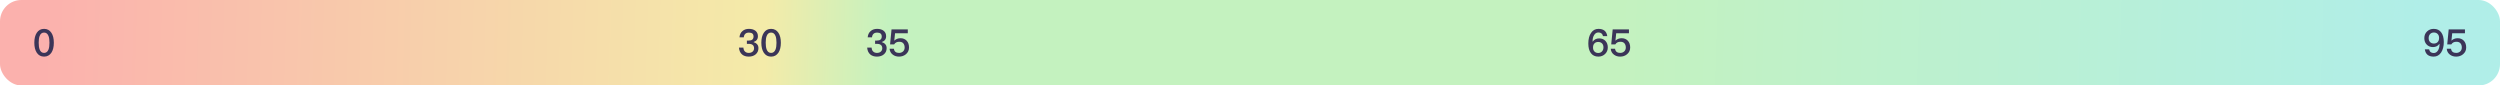<svg width="936" height="32" viewBox="0 0 936 32" fill="none" xmlns="http://www.w3.org/2000/svg">
<rect width="936" height="32" rx="8" fill="url(#paint0_linear_705_14163)"/>
<path d="M16.503 10.808C15.327 10.808 14.417 11.284 13.773 12.264C13.157 13.188 12.849 14.434 12.849 16.002C12.849 17.57 13.157 18.816 13.773 19.74C14.417 20.706 15.327 21.196 16.503 21.196C17.665 21.196 18.575 20.706 19.233 19.74C19.849 18.816 20.157 17.57 20.157 16.002C20.157 14.434 19.849 13.188 19.233 12.264C18.575 11.284 17.665 10.808 16.503 10.808ZM16.503 12.194C17.287 12.194 17.847 12.628 18.183 13.524C18.407 14.126 18.519 14.952 18.519 16.002C18.519 17.038 18.407 17.864 18.183 18.48C17.847 19.362 17.287 19.81 16.503 19.81C15.705 19.81 15.145 19.362 14.823 18.48C14.599 17.864 14.487 17.038 14.487 16.002C14.487 14.952 14.599 14.126 14.823 13.524C15.145 12.628 15.705 12.194 16.503 12.194Z" fill="#3B3558"/>
<path d="M328.403 10.808C327.423 10.808 326.611 11.074 325.981 11.634C325.309 12.194 324.945 12.978 324.861 13.986H326.471C326.527 13.384 326.723 12.936 327.059 12.642C327.381 12.348 327.829 12.208 328.417 12.208C328.991 12.208 329.425 12.334 329.719 12.586C329.985 12.838 330.125 13.202 330.125 13.692C330.125 14.182 329.971 14.56 329.677 14.812C329.369 15.064 328.921 15.19 328.333 15.19H327.633V16.422H328.333C328.977 16.422 329.467 16.548 329.803 16.828C330.139 17.094 330.321 17.514 330.321 18.088C330.321 18.564 330.153 18.956 329.831 19.278C329.467 19.628 328.963 19.81 328.333 19.81C327.759 19.81 327.297 19.642 326.947 19.32C326.555 18.97 326.359 18.466 326.331 17.822H324.665C324.749 18.942 325.141 19.81 325.841 20.398C326.471 20.93 327.311 21.196 328.347 21.196C329.439 21.196 330.321 20.888 330.993 20.286C331.637 19.698 331.959 18.942 331.959 18.018C331.959 17.43 331.791 16.94 331.455 16.562C331.147 16.198 330.685 15.932 330.097 15.75C331.203 15.386 331.763 14.658 331.763 13.566C331.763 12.698 331.455 12.026 330.853 11.536C330.237 11.046 329.411 10.808 328.403 10.808ZM333.788 11.004L333.242 16.632H334.768C334.964 16.282 335.23 16.03 335.58 15.862C335.888 15.708 336.266 15.638 336.7 15.638C337.344 15.638 337.848 15.82 338.184 16.212C338.52 16.59 338.702 17.122 338.702 17.794C338.702 18.41 338.492 18.9 338.1 19.264C337.694 19.628 337.19 19.81 336.602 19.81C336.056 19.81 335.622 19.684 335.314 19.46C334.95 19.194 334.74 18.788 334.67 18.242H333.06C333.13 19.166 333.522 19.908 334.25 20.454C334.894 20.944 335.678 21.196 336.588 21.196C337.582 21.196 338.436 20.902 339.164 20.314C339.948 19.656 340.34 18.816 340.34 17.78C340.34 16.702 340.032 15.848 339.444 15.232C338.856 14.616 338.086 14.308 337.148 14.308C336.7 14.308 336.294 14.378 335.93 14.518C335.524 14.658 335.174 14.882 334.866 15.19H334.824L335.104 12.446L339.878 12.446V11.004L333.788 11.004Z" fill="#3B3558"/>
<path d="M280.403 10.808C279.423 10.808 278.611 11.074 277.981 11.634C277.309 12.194 276.945 12.978 276.861 13.986H278.471C278.527 13.384 278.723 12.936 279.059 12.642C279.381 12.348 279.829 12.208 280.417 12.208C280.991 12.208 281.425 12.334 281.719 12.586C281.985 12.838 282.125 13.202 282.125 13.692C282.125 14.182 281.971 14.56 281.677 14.812C281.369 15.064 280.921 15.19 280.333 15.19H279.633V16.422H280.333C280.977 16.422 281.467 16.548 281.803 16.828C282.139 17.094 282.321 17.514 282.321 18.088C282.321 18.564 282.153 18.956 281.831 19.278C281.467 19.628 280.963 19.81 280.333 19.81C279.759 19.81 279.297 19.642 278.947 19.32C278.555 18.97 278.359 18.466 278.331 17.822H276.665C276.749 18.942 277.141 19.81 277.841 20.398C278.471 20.93 279.311 21.196 280.347 21.196C281.439 21.196 282.321 20.888 282.993 20.286C283.637 19.698 283.959 18.942 283.959 18.018C283.959 17.43 283.791 16.94 283.455 16.562C283.147 16.198 282.685 15.932 282.097 15.75C283.203 15.386 283.763 14.658 283.763 13.566C283.763 12.698 283.455 12.026 282.853 11.536C282.237 11.046 281.411 10.808 280.403 10.808ZM288.7 10.808C287.524 10.808 286.614 11.284 285.97 12.264C285.354 13.188 285.046 14.434 285.046 16.002C285.046 17.57 285.354 18.816 285.97 19.74C286.614 20.706 287.524 21.196 288.7 21.196C289.862 21.196 290.772 20.706 291.43 19.74C292.046 18.816 292.354 17.57 292.354 16.002C292.354 14.434 292.046 13.188 291.43 12.264C290.772 11.284 289.862 10.808 288.7 10.808ZM288.7 12.194C289.484 12.194 290.044 12.628 290.38 13.524C290.604 14.126 290.716 14.952 290.716 16.002C290.716 17.038 290.604 17.864 290.38 18.48C290.044 19.362 289.484 19.81 288.7 19.81C287.902 19.81 287.342 19.362 287.02 18.48C286.796 17.864 286.684 17.038 286.684 16.002C286.684 14.952 286.796 14.126 287.02 13.524C287.342 12.628 287.902 12.194 288.7 12.194Z" fill="#3B3558"/>
<path d="M598.445 10.808C597.283 10.808 596.359 11.312 595.687 12.32C595.001 13.328 594.665 14.644 594.665 16.282C594.665 17.808 594.973 18.998 595.617 19.866C596.261 20.748 597.199 21.196 598.431 21.196C599.425 21.196 600.265 20.86 600.937 20.216C601.609 19.572 601.959 18.746 601.959 17.738C601.959 16.758 601.665 15.946 601.077 15.316C600.489 14.686 599.705 14.378 598.725 14.378C598.221 14.378 597.773 14.462 597.381 14.658C596.961 14.854 596.611 15.148 596.331 15.568H596.261V15.442C596.261 14.518 596.443 13.748 596.835 13.132C597.227 12.474 597.759 12.152 598.431 12.152C599.383 12.152 599.971 12.614 600.167 13.538H601.763C601.511 11.718 600.405 10.808 598.445 10.808ZM598.375 15.708C598.977 15.708 599.453 15.89 599.817 16.268C600.153 16.632 600.335 17.122 600.335 17.738C600.335 18.354 600.153 18.858 599.789 19.25C599.425 19.642 598.963 19.838 598.375 19.838C597.801 19.838 597.339 19.656 596.975 19.292C596.611 18.928 596.429 18.424 596.429 17.794C596.429 17.15 596.597 16.632 596.947 16.268C597.283 15.89 597.759 15.708 598.375 15.708ZM603.788 11.004L603.242 16.632H604.768C604.964 16.282 605.23 16.03 605.58 15.862C605.888 15.708 606.266 15.638 606.7 15.638C607.344 15.638 607.848 15.82 608.184 16.212C608.52 16.59 608.702 17.122 608.702 17.794C608.702 18.41 608.492 18.9 608.1 19.264C607.694 19.628 607.19 19.81 606.602 19.81C606.056 19.81 605.622 19.684 605.314 19.46C604.95 19.194 604.74 18.788 604.67 18.242H603.06C603.13 19.166 603.522 19.908 604.25 20.454C604.894 20.944 605.678 21.196 606.588 21.196C607.582 21.196 608.436 20.902 609.164 20.314C609.948 19.656 610.34 18.816 610.34 17.78C610.34 16.702 610.032 15.848 609.444 15.232C608.856 14.616 608.086 14.308 607.148 14.308C606.7 14.308 606.294 14.378 605.93 14.518C605.524 14.658 605.174 14.882 604.866 15.19H604.824L605.104 12.446L609.878 12.446V11.004L603.788 11.004Z" fill="#3B3558"/>
<path d="M911.193 10.808C910.185 10.808 909.345 11.13 908.673 11.788C908.001 12.432 907.665 13.258 907.665 14.266C907.665 15.246 907.945 16.044 908.533 16.66C909.121 17.304 909.919 17.626 910.899 17.626C911.403 17.626 911.851 17.528 912.243 17.346C912.649 17.15 912.999 16.842 913.293 16.436H913.363V16.562C913.363 17.486 913.167 18.256 912.789 18.872C912.383 19.516 911.851 19.852 911.193 19.852C910.227 19.852 909.653 19.39 909.457 18.466H907.861C908.099 20.286 909.205 21.196 911.179 21.196C912.327 21.196 913.251 20.692 913.937 19.684C914.609 18.676 914.959 17.346 914.959 15.722C914.959 14.182 914.637 12.992 913.993 12.124C913.349 11.242 912.411 10.808 911.193 10.808ZM911.249 12.166C911.809 12.166 912.285 12.348 912.649 12.712C913.013 13.076 913.195 13.566 913.195 14.21C913.195 14.854 913.013 15.358 912.677 15.736C912.327 16.1 911.851 16.296 911.249 16.296C910.633 16.296 910.157 16.1 909.821 15.736C909.457 15.372 909.289 14.882 909.289 14.266C909.289 13.65 909.457 13.146 909.821 12.754C910.185 12.362 910.661 12.166 911.249 12.166ZM916.788 11.004L916.242 16.632H917.768C917.964 16.282 918.23 16.03 918.58 15.862C918.888 15.708 919.266 15.638 919.7 15.638C920.344 15.638 920.848 15.82 921.184 16.212C921.52 16.59 921.702 17.122 921.702 17.794C921.702 18.41 921.492 18.9 921.1 19.264C920.694 19.628 920.19 19.81 919.602 19.81C919.056 19.81 918.622 19.684 918.314 19.46C917.95 19.194 917.74 18.788 917.67 18.242H916.06C916.13 19.166 916.522 19.908 917.25 20.454C917.894 20.944 918.678 21.196 919.588 21.196C920.582 21.196 921.436 20.902 922.164 20.314C922.948 19.656 923.34 18.816 923.34 17.78C923.34 16.702 923.032 15.848 922.444 15.232C921.856 14.616 921.086 14.308 920.148 14.308C919.7 14.308 919.294 14.378 918.93 14.518C918.524 14.658 918.174 14.882 917.866 15.19H917.824L918.104 12.446L922.878 12.446V11.004L916.788 11.004Z" fill="#3B3558"/>
<defs>
<linearGradient id="paint0_linear_705_14163" x1="-0.046" y1="17.501" x2="935.285" y2="46.422" gradientUnits="userSpaceOnUse">
<stop offset="0.017" stop-color="#FBB1AD"/>
<stop offset="0.306" stop-color="#F4EBA9"/>
<stop offset="0.355" stop-color="#C4F2BF"/>
<stop offset="0.646" stop-color="#C4F2BF"/>
<stop offset="0.969" stop-color="#B0EEE8"/>
</linearGradient>
</defs>
</svg>

